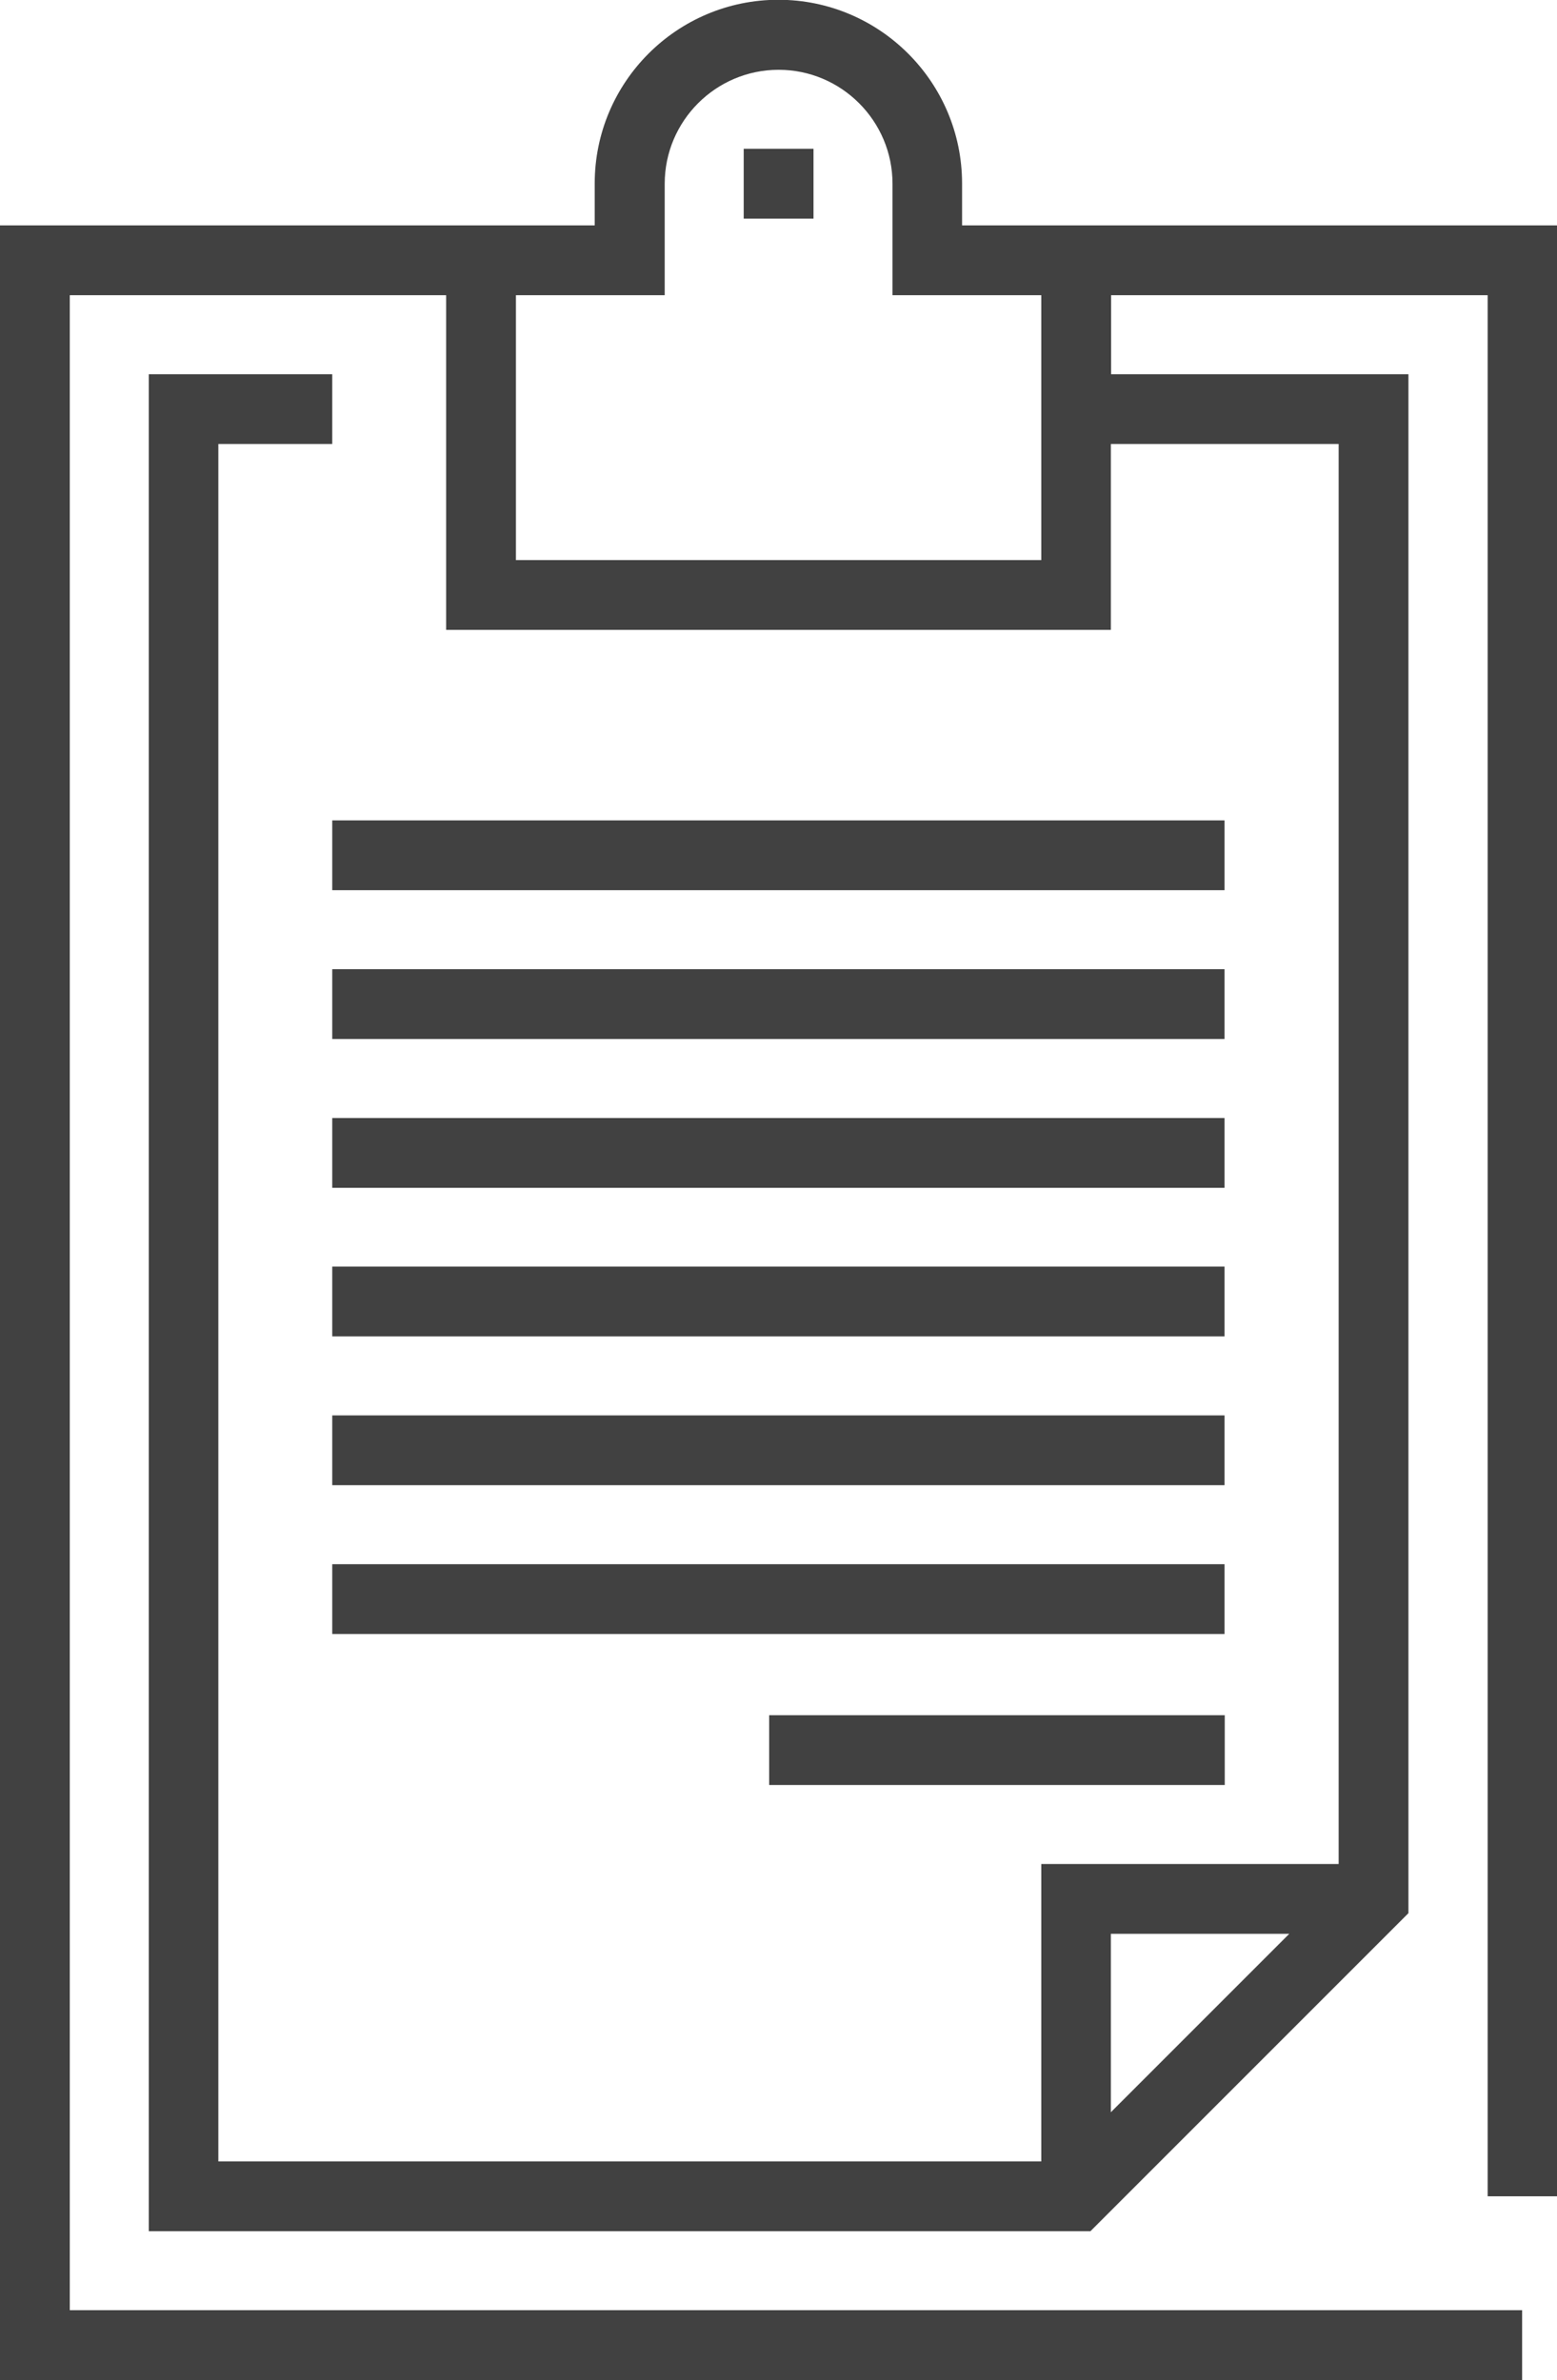 <?xml version="1.0" encoding="UTF-8"?>
<svg id="Layer_2" data-name="Layer 2" xmlns="http://www.w3.org/2000/svg" viewBox="0 0 70.95 108.44">
  <defs>
    <style>
      .cls-1 {
        fill: #414141;
      }
    </style>
  </defs>
  <g id="_15" data-name="15">
    <g>
      <path class="cls-1" d="M70.95,100.07V10.27h-27.11v-1.91c0-4.61-3.75-8.37-8.37-8.37s-8.37,3.75-8.37,8.37v1.91H0V108.44H69.36v-3.18H3.18V13.45H20.33v15.25h30.29v-8.47h10.38V84.93h-13.55v13.55H9.95V20.23h5.19v-3.18H6.78V101.66H49.69l14.49-14.49V17.05h-13.55v-3.6h17.16V100.07h3.18ZM47.44,25.52H23.51V13.45h6.78v-5.08c0-2.86,2.33-5.19,5.19-5.19s5.19,2.33,5.19,5.19v5.08h6.78v12.07Zm3.18,70.72v-8.13h8.13l-8.13,8.13Z"/>
      <rect class="cls-1" x="33.89" y="6.78" width="3.18" height="3.18"/>
      <rect class="cls-1" x="15.14" y="64.49" width="40.66" height="3.18"/>
      <rect class="cls-1" x="15.14" y="57.71" width="40.66" height="3.18"/>
      <rect class="cls-1" x="15.14" y="50.94" width="40.66" height="3.18"/>
      <rect class="cls-1" x="15.14" y="44.16" width="40.66" height="3.18"/>
      <rect class="cls-1" x="15.14" y="71.27" width="40.66" height="3.18"/>
      <rect class="cls-1" x="15.14" y="37.38" width="40.66" height="3.18"/>
      <rect class="cls-1" x="35.05" y="78.15" width="20.76" height="3.18"/>
    </g>
  </g>
</svg>